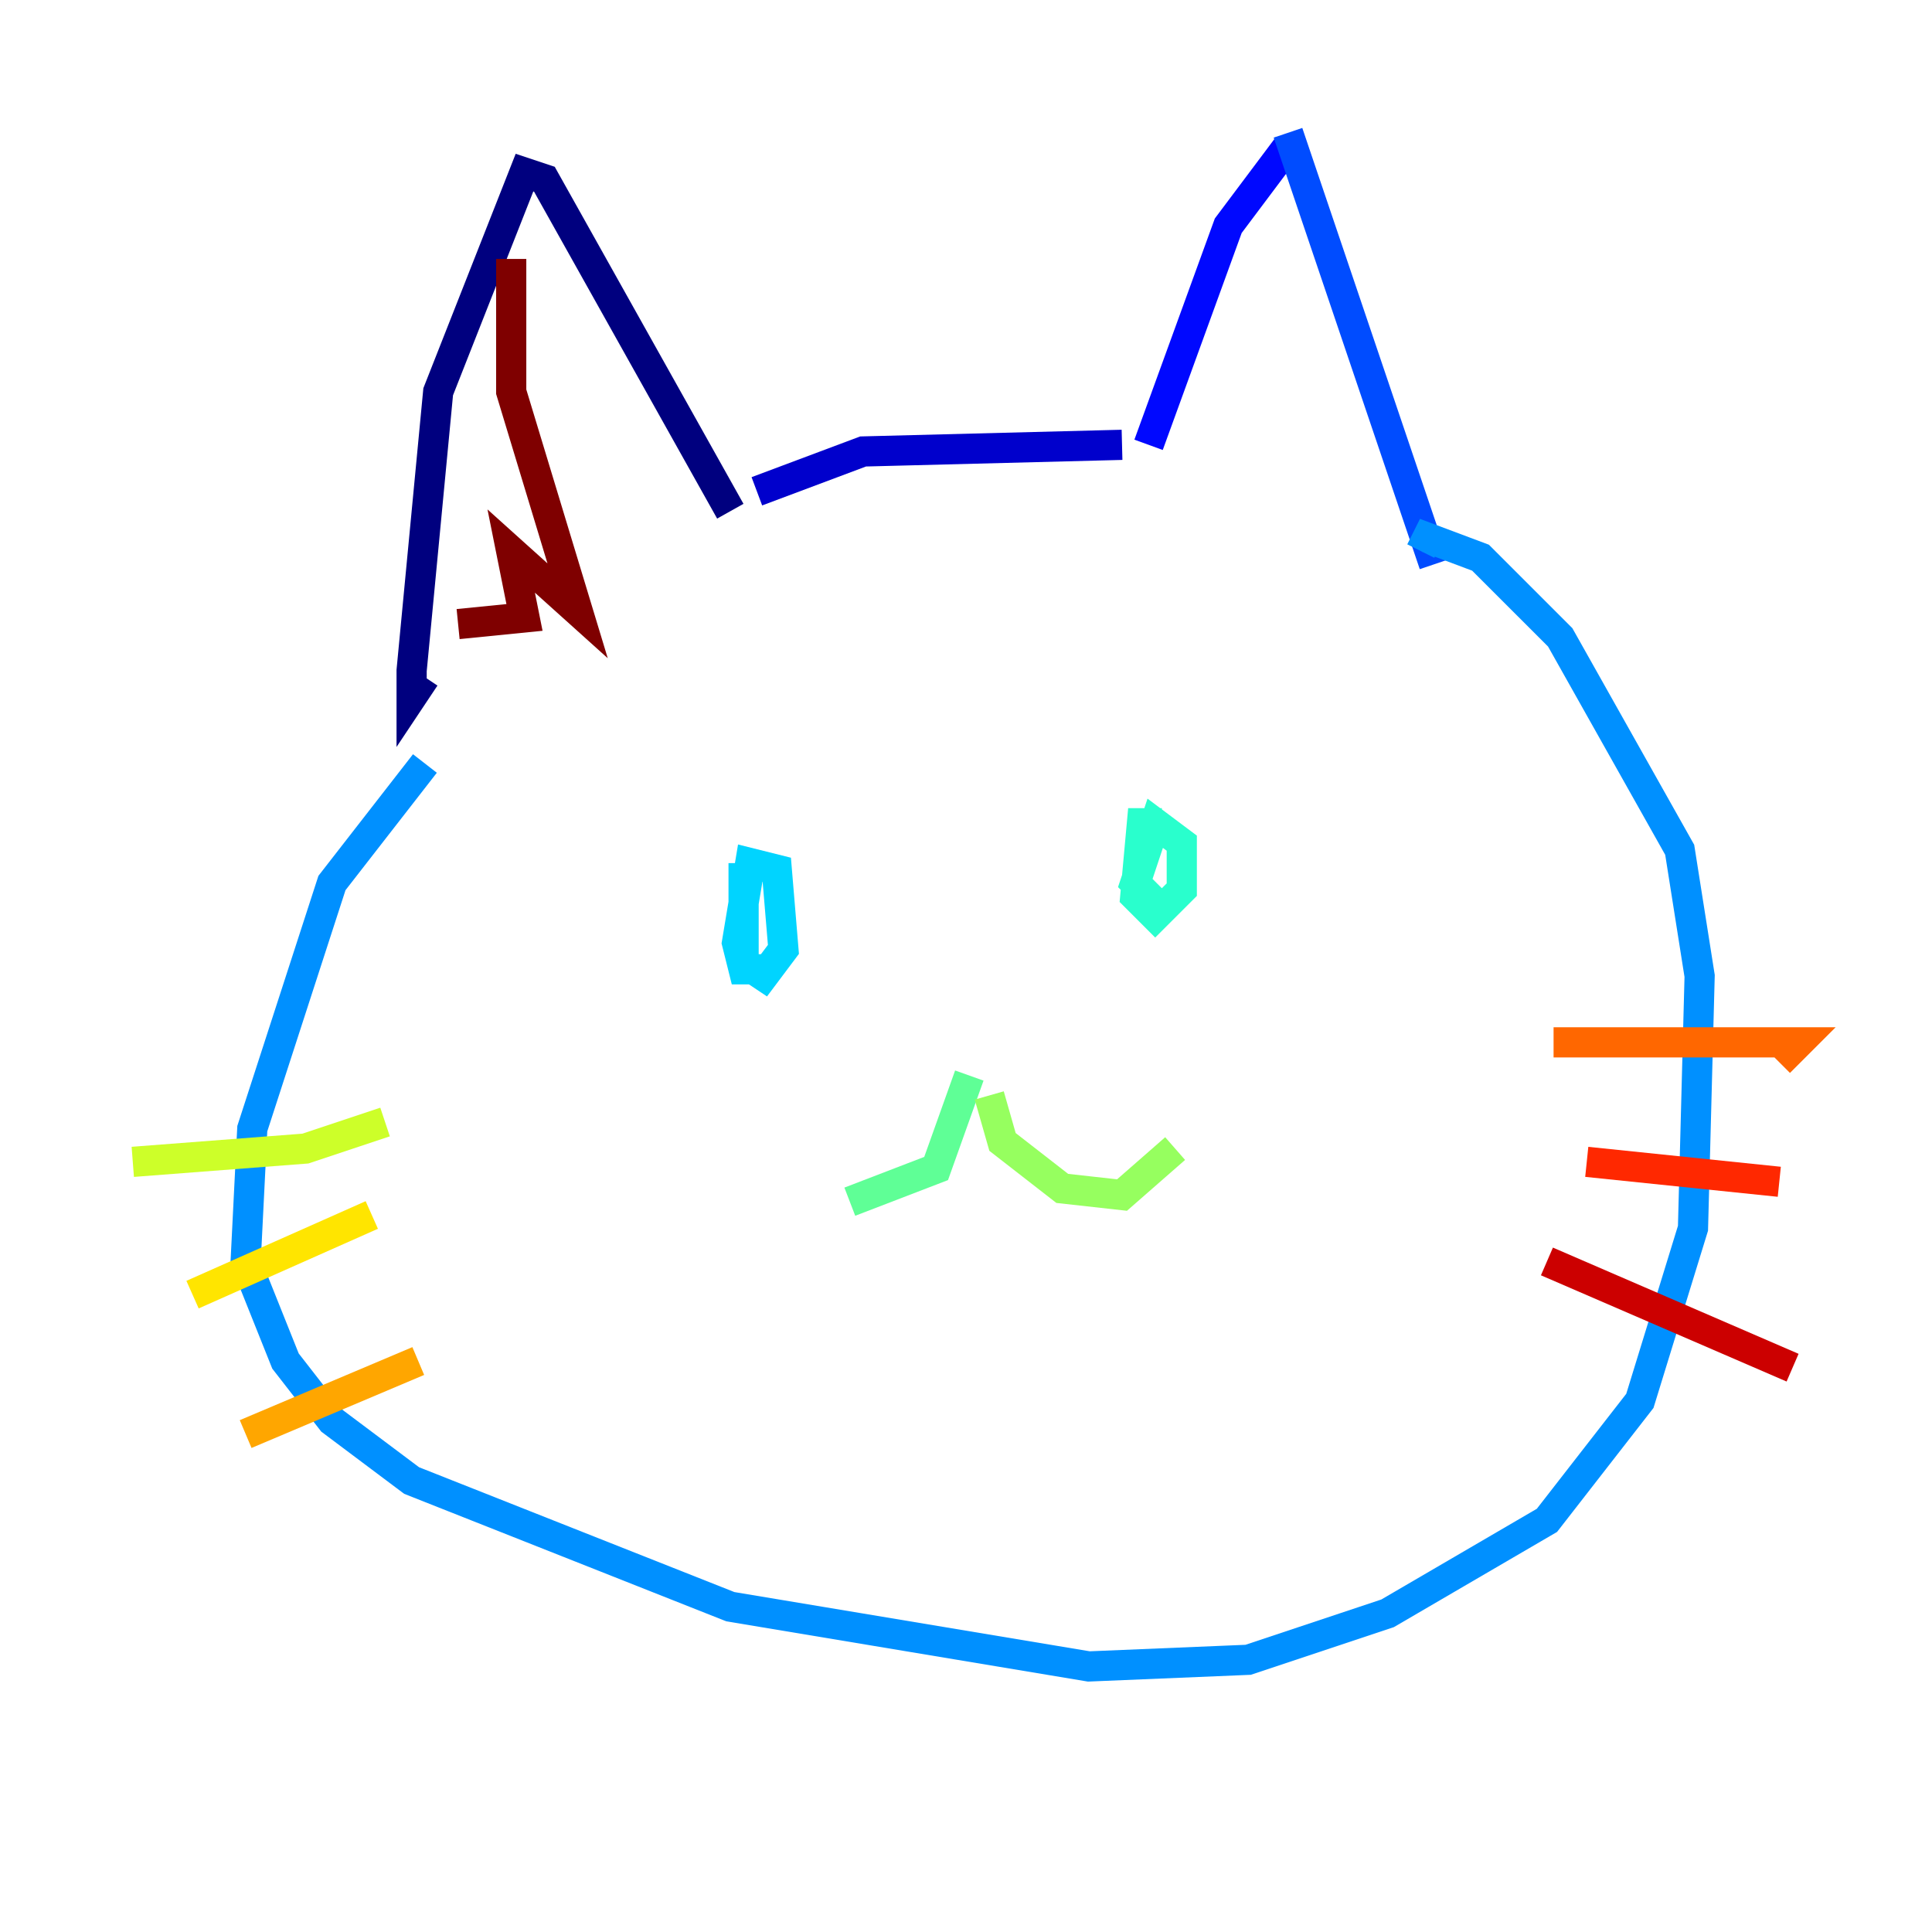 <?xml version="1.0" encoding="utf-8" ?>
<svg baseProfile="tiny" height="128" version="1.2" viewBox="0,0,128,128" width="128" xmlns="http://www.w3.org/2000/svg" xmlns:ev="http://www.w3.org/2001/xml-events" xmlns:xlink="http://www.w3.org/1999/xlink"><defs /><polyline fill="none" points="28.151,44.866 27.271,46.186 27.271,44.426 29.031,25.952 34.749,11.436 36.069,11.876 48.385,33.869" stroke="#00007f" stroke-width="2" /><polyline fill="none" points="50.144,32.55 57.182,29.911 74.337,29.471" stroke="#0000cc" stroke-width="2" /><polyline fill="none" points="76.096,29.471 81.375,14.955 85.333,9.677" stroke="#0008ff" stroke-width="2" /><polyline fill="none" points="85.333,8.797 95.01,37.388" stroke="#004cff" stroke-width="2" /><polyline fill="none" points="28.151,50.584 21.993,58.502 16.715,74.777 16.275,83.574 18.914,90.172 21.993,94.131 27.271,98.089 48.385,106.447 72.138,110.406 82.694,109.966 91.931,106.887 102.488,100.728 108.646,92.811 112.165,81.375 112.605,64.66 111.285,56.302 103.368,42.227 98.089,36.949 94.57,35.629 94.131,36.509" stroke="#0090ff" stroke-width="2" /><polyline fill="none" points="49.265,57.182 49.265,63.78 50.584,64.66 51.904,62.9 51.464,57.622 49.705,57.182 48.825,62.461 49.265,64.22 51.024,64.22" stroke="#00d4ff" stroke-width="2" /><polyline fill="none" points="76.976,54.543 75.656,54.543 75.216,59.381 76.536,60.701 78.296,58.942 78.296,55.862 76.536,54.543 75.216,58.502 76.536,59.821" stroke="#29ffcd" stroke-width="2" /><polyline fill="none" points="64.22,71.258 62.021,77.416 56.302,79.615" stroke="#5fff96" stroke-width="2" /><polyline fill="none" points="65.54,72.577 66.419,75.656 70.378,78.735 74.337,79.175 77.856,76.096" stroke="#96ff5f" stroke-width="2" /><polyline fill="none" points="8.797,76.976 20.234,76.096 25.512,74.337" stroke="#cdff29" stroke-width="2" /><polyline fill="none" points="12.756,85.773 24.632,80.495" stroke="#ffe500" stroke-width="2" /><polyline fill="none" points="16.275,95.01 27.711,90.172" stroke="#ffa600" stroke-width="2" /><polyline fill="none" points="102.928,69.058 119.203,69.058 117.883,70.378" stroke="#ff6700" stroke-width="2" /><polyline fill="none" points="105.127,76.976 117.883,78.296" stroke="#ff2800" stroke-width="2" /><polyline fill="none" points="102.488,83.574 118.763,90.612" stroke="#cc0000" stroke-width="2" /><polyline fill="none" points="33.869,17.155 33.869,25.952 38.268,40.467 33.869,36.509 34.749,40.907 30.351,41.347" stroke="#7f0000" stroke-width="2" /></svg>